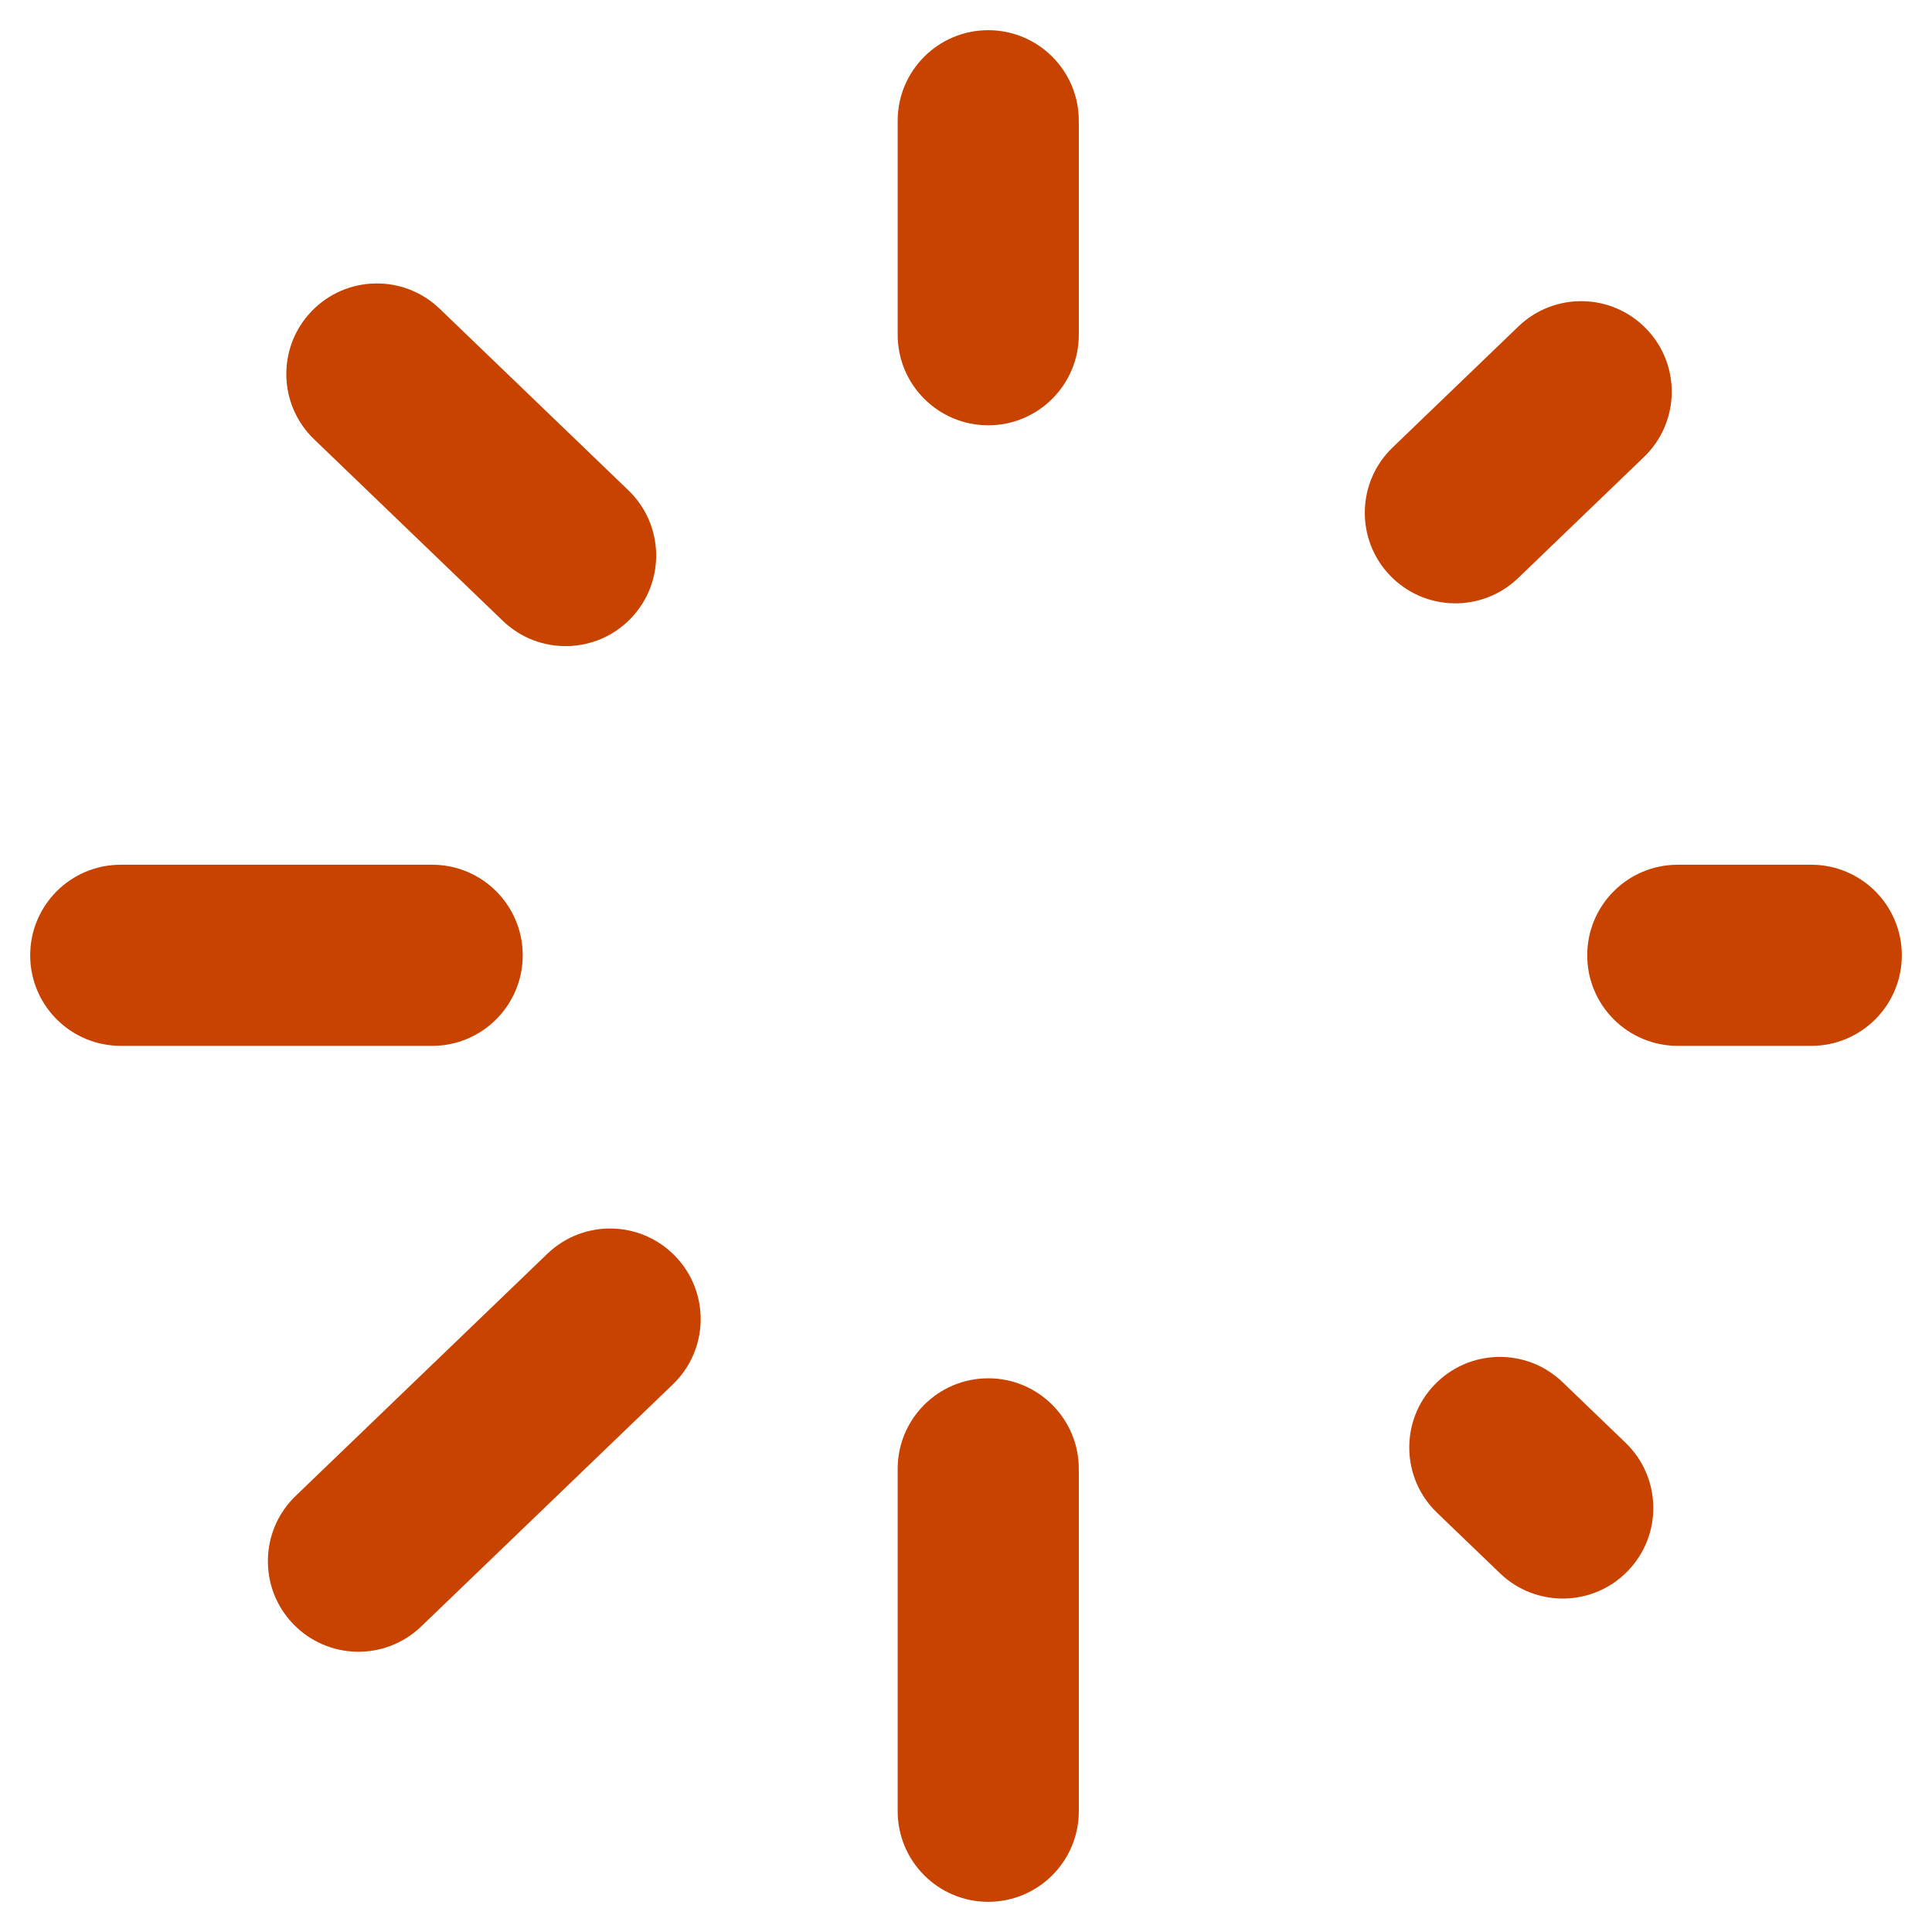 <svg width="96" height="96" viewBox="0 0 96 96" fill="none" xmlns="http://www.w3.org/2000/svg">
<path fill-rule="evenodd" clip-rule="evenodd" d="M49.105 1.5C51.59 1.5 53.605 3.515 53.605 6V16.633C53.605 19.118 51.59 21.133 49.105 21.133C46.62 21.133 44.605 19.118 44.605 16.633V6C44.605 3.515 46.62 1.5 49.105 1.5ZM15.484 15.464C17.207 13.673 20.056 13.618 21.847 15.341L31.225 24.363C33.016 26.086 33.071 28.935 31.348 30.726C29.625 32.517 26.776 32.572 24.985 30.849L15.607 21.827C13.816 20.104 13.761 17.255 15.484 15.464ZM81.811 16.345C83.534 18.136 83.479 20.985 81.688 22.708L75.436 28.723C73.645 30.445 70.796 30.39 69.073 28.599C67.35 26.808 67.405 23.96 69.196 22.236L75.448 16.222C77.239 14.499 80.088 14.554 81.811 16.345ZM1.5 47.468C1.5 44.983 3.515 42.968 6 42.968H21.474C23.959 42.968 25.974 44.983 25.974 47.468C25.974 49.954 23.959 51.968 21.474 51.968H6C3.515 51.968 1.5 49.954 1.5 47.468ZM78.868 47.468C78.868 44.983 80.883 42.968 83.368 42.968H90C92.485 42.968 94.5 44.983 94.5 47.468C94.5 49.954 92.485 51.968 90 51.968H83.368C80.883 51.968 78.868 49.954 78.868 47.468ZM33.559 62.425C35.282 64.216 35.227 67.064 33.436 68.787L20.931 80.817C19.14 82.54 16.291 82.485 14.568 80.694C12.845 78.903 12.9 76.054 14.691 74.331L27.196 62.301C28.987 60.578 31.836 60.633 33.559 62.425ZM71.283 68.804C73.006 67.013 75.855 66.958 77.646 68.681L80.772 71.689C82.563 73.412 82.618 76.26 80.895 78.051C79.172 79.842 76.324 79.897 74.533 78.174L71.406 75.167C69.615 73.444 69.56 70.595 71.283 68.804ZM49.105 68.487C51.59 68.487 53.605 70.502 53.605 72.987V90C53.605 92.485 51.59 94.5 49.105 94.5C46.62 94.5 44.605 92.485 44.605 90V72.987C44.605 70.502 46.62 68.487 49.105 68.487Z" fill="#c84300"/>
</svg>

